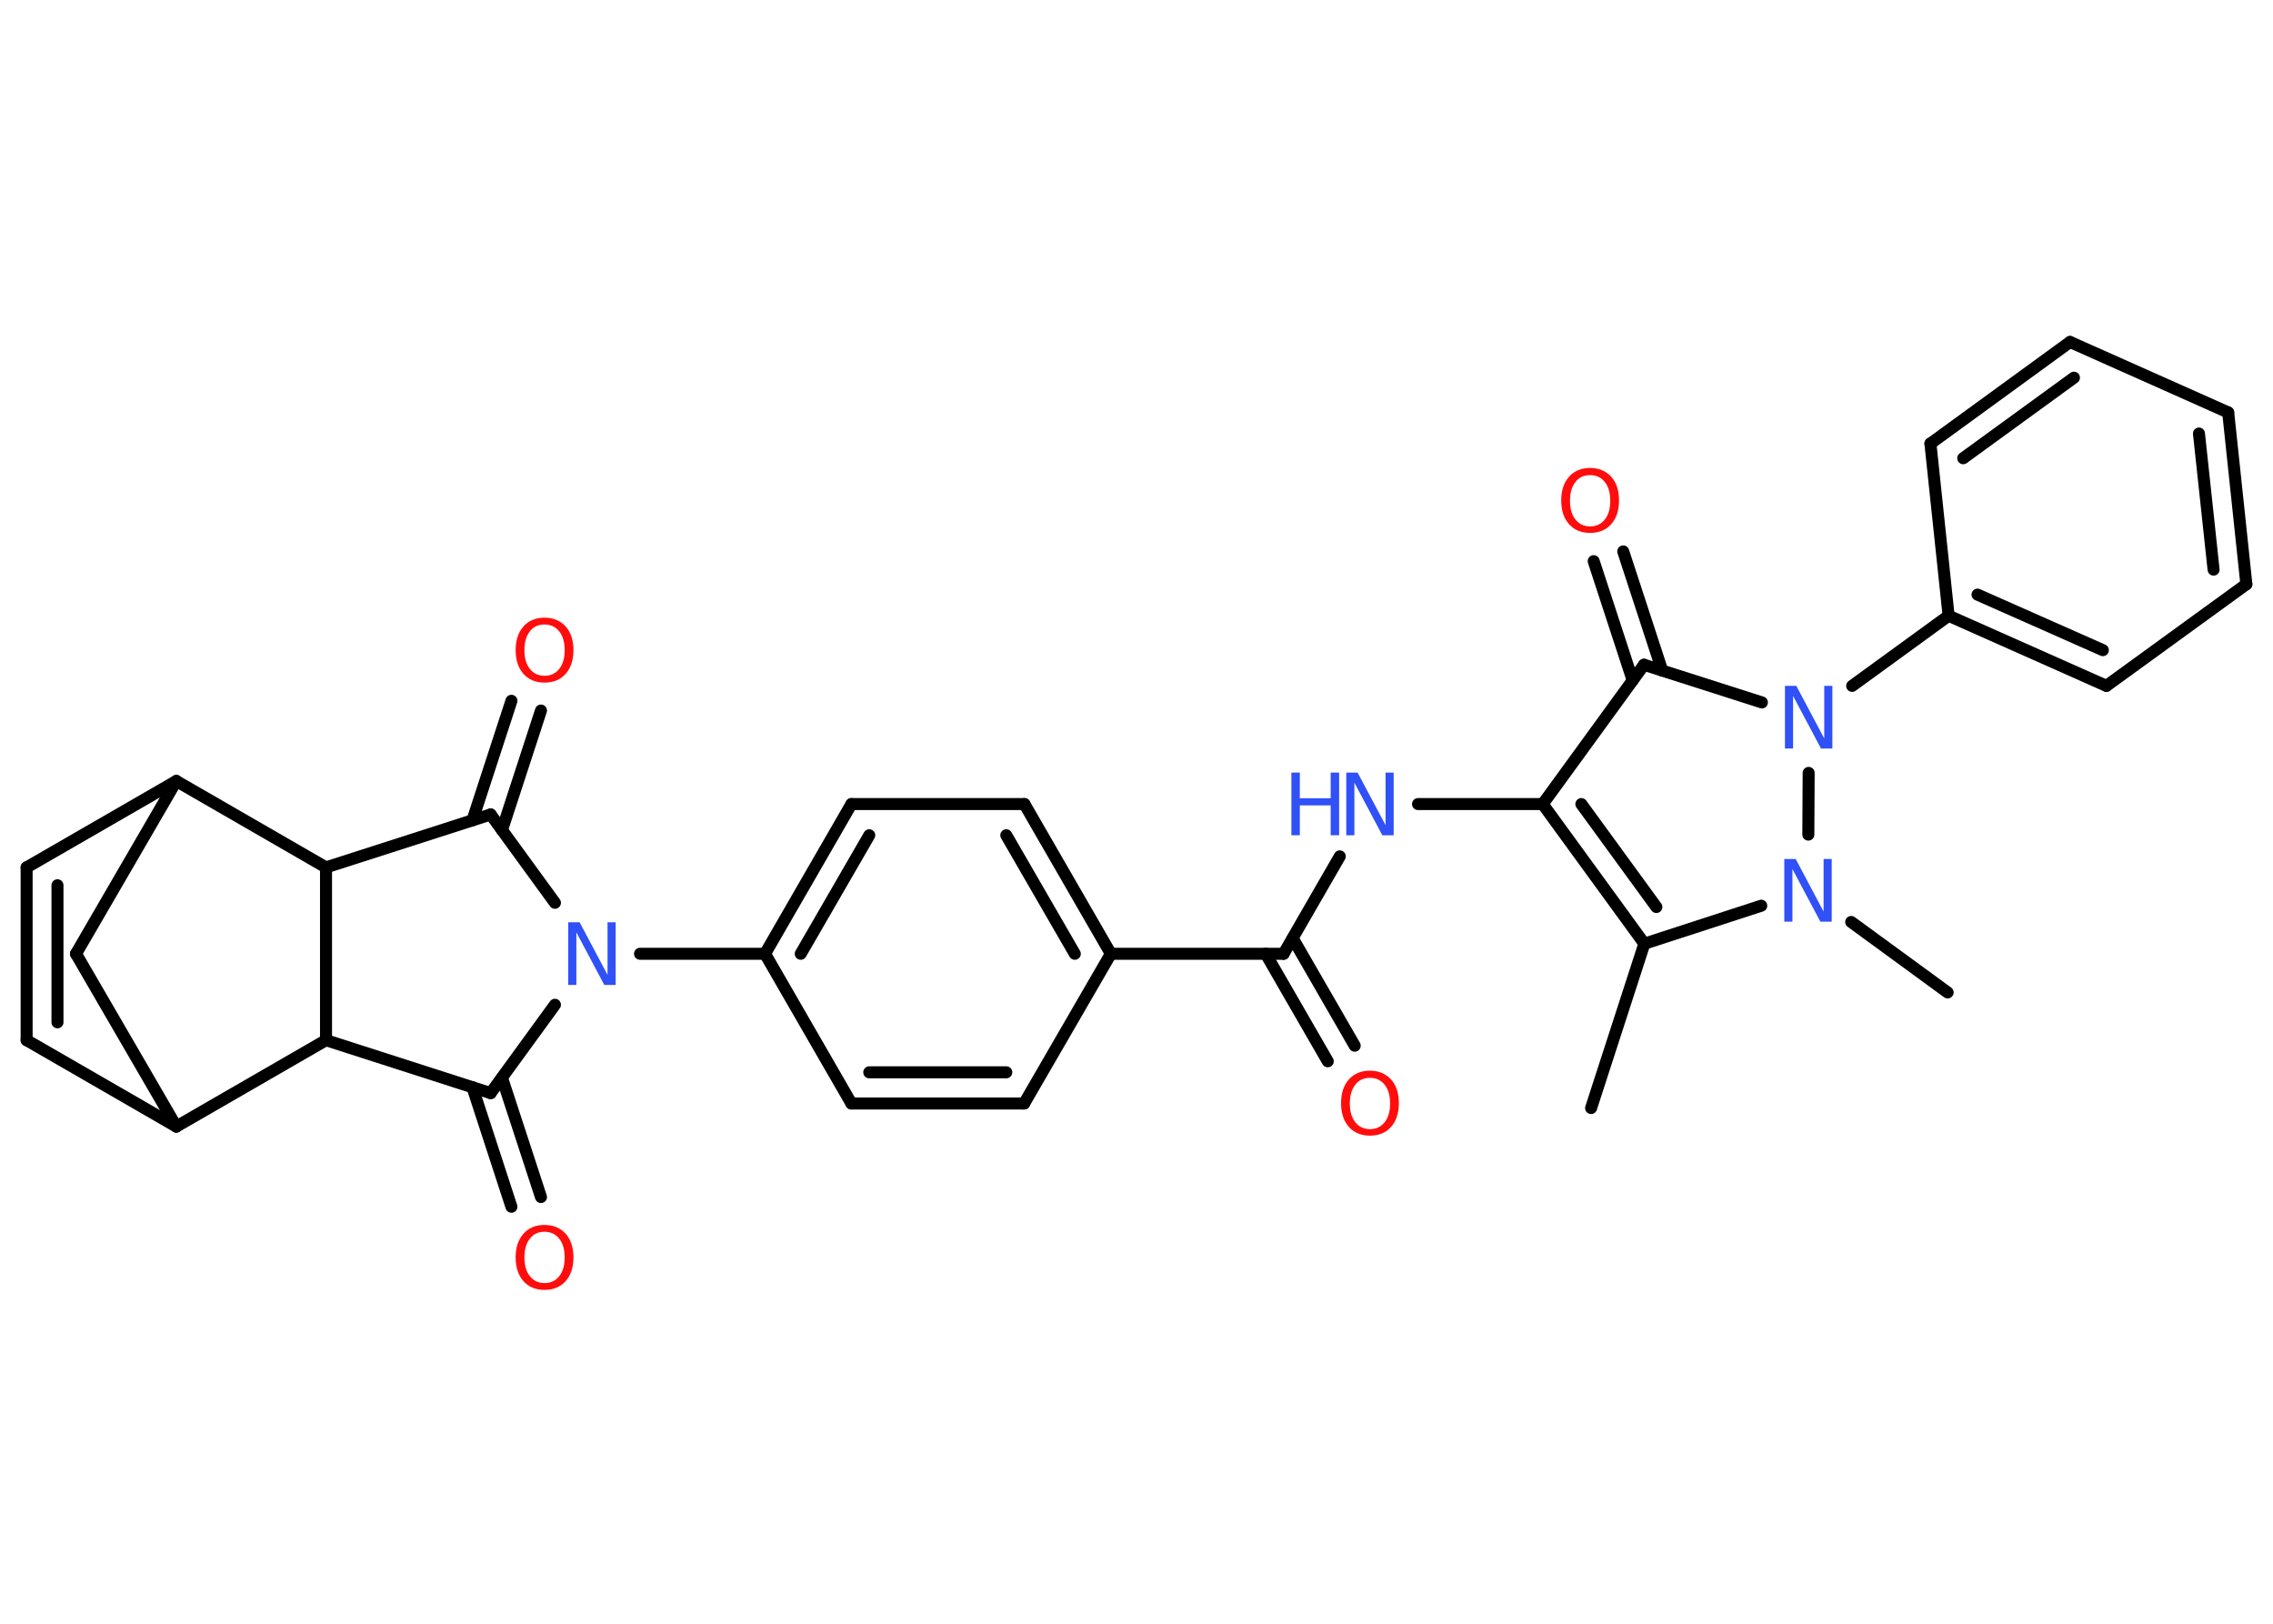 <?xml version='1.0' encoding='UTF-8'?>
<!DOCTYPE svg PUBLIC "-//W3C//DTD SVG 1.1//EN" "http://www.w3.org/Graphics/SVG/1.1/DTD/svg11.dtd">
<svg version='1.2' xmlns='http://www.w3.org/2000/svg' xmlns:xlink='http://www.w3.org/1999/xlink' width='70.0mm' height='50.0mm' viewBox='0 0 70.0 50.0'>
  <desc>Generated by the Chemistry Development Kit (http://github.com/cdk)</desc>
  <g stroke-linecap='round' stroke-linejoin='round' stroke='#000000' stroke-width='.37' fill='#3050F8'>
    <rect x='.0' y='.0' width='70.0' height='50.0' fill='#FFFFFF' stroke='none'/>
    <g id='mol1' class='mol'>
      <line id='mol1bnd1' class='bond' x1='49.0' y1='34.12' x2='50.64' y2='29.06'/>
      <g id='mol1bnd2' class='bond'>
        <line x1='47.51' y1='24.76' x2='50.64' y2='29.06'/>
        <line x1='48.7' y1='24.76' x2='51.01' y2='27.93'/>
      </g>
      <line id='mol1bnd3' class='bond' x1='47.51' y1='24.76' x2='43.67' y2='24.76'/>
      <line id='mol1bnd4' class='bond' x1='41.26' y1='26.37' x2='39.53' y2='29.37'/>
      <g id='mol1bnd5' class='bond'>
        <line x1='39.81' y1='28.89' x2='41.72' y2='32.2'/>
        <line x1='38.98' y1='29.37' x2='40.89' y2='32.68'/>
      </g>
      <line id='mol1bnd6' class='bond' x1='39.53' y1='29.37' x2='34.21' y2='29.37'/>
      <g id='mol1bnd7' class='bond'>
        <line x1='34.21' y1='29.37' x2='31.55' y2='24.76'/>
        <line x1='33.1' y1='29.37' x2='30.99' y2='25.72'/>
      </g>
      <line id='mol1bnd8' class='bond' x1='31.55' y1='24.76' x2='26.22' y2='24.76'/>
      <g id='mol1bnd9' class='bond'>
        <line x1='26.22' y1='24.76' x2='23.56' y2='29.37'/>
        <line x1='26.77' y1='25.72' x2='24.66' y2='29.37'/>
      </g>
      <line id='mol1bnd10' class='bond' x1='23.56' y1='29.37' x2='19.71' y2='29.37'/>
      <line id='mol1bnd11' class='bond' x1='17.09' y1='27.8' x2='15.11' y2='25.08'/>
      <g id='mol1bnd12' class='bond'>
        <line x1='14.55' y1='25.26' x2='15.75' y2='21.58'/>
        <line x1='15.46' y1='25.56' x2='16.66' y2='21.88'/>
      </g>
      <line id='mol1bnd13' class='bond' x1='15.11' y1='25.08' x2='10.04' y2='26.71'/>
      <line id='mol1bnd14' class='bond' x1='10.04' y1='26.71' x2='5.43' y2='24.05'/>
      <line id='mol1bnd15' class='bond' x1='5.43' y1='24.05' x2='.82' y2='26.71'/>
      <g id='mol1bnd16' class='bond'>
        <line x1='.82' y1='26.71' x2='.82' y2='32.03'/>
        <line x1='1.77' y1='27.26' x2='1.77' y2='31.48'/>
      </g>
      <line id='mol1bnd17' class='bond' x1='.82' y1='32.03' x2='5.43' y2='34.69'/>
      <line id='mol1bnd18' class='bond' x1='5.43' y1='34.69' x2='2.34' y2='29.37'/>
      <line id='mol1bnd19' class='bond' x1='5.43' y1='24.05' x2='2.34' y2='29.37'/>
      <line id='mol1bnd20' class='bond' x1='5.43' y1='34.69' x2='10.04' y2='32.03'/>
      <line id='mol1bnd21' class='bond' x1='10.04' y1='26.71' x2='10.04' y2='32.03'/>
      <line id='mol1bnd22' class='bond' x1='10.04' y1='32.03' x2='15.11' y2='33.66'/>
      <line id='mol1bnd23' class='bond' x1='17.09' y1='30.94' x2='15.11' y2='33.66'/>
      <g id='mol1bnd24' class='bond'>
        <line x1='15.46' y1='33.19' x2='16.66' y2='36.86'/>
        <line x1='14.55' y1='33.48' x2='15.75' y2='37.16'/>
      </g>
      <line id='mol1bnd25' class='bond' x1='23.56' y1='29.37' x2='26.22' y2='33.98'/>
      <g id='mol1bnd26' class='bond'>
        <line x1='26.22' y1='33.98' x2='31.54' y2='33.98'/>
        <line x1='26.77' y1='33.02' x2='30.99' y2='33.02'/>
      </g>
      <line id='mol1bnd27' class='bond' x1='34.21' y1='29.37' x2='31.54' y2='33.98'/>
      <line id='mol1bnd28' class='bond' x1='47.51' y1='24.76' x2='50.63' y2='20.47'/>
      <g id='mol1bnd29' class='bond'>
        <line x1='50.28' y1='20.95' x2='49.08' y2='17.28'/>
        <line x1='51.19' y1='20.65' x2='49.99' y2='16.98'/>
      </g>
      <line id='mol1bnd30' class='bond' x1='50.63' y1='20.47' x2='54.26' y2='21.63'/>
      <line id='mol1bnd31' class='bond' x1='57.04' y1='21.12' x2='60.01' y2='18.96'/>
      <g id='mol1bnd32' class='bond'>
        <line x1='60.01' y1='18.96' x2='64.87' y2='21.12'/>
        <line x1='60.9' y1='18.31' x2='64.76' y2='20.02'/>
      </g>
      <line id='mol1bnd33' class='bond' x1='64.87' y1='21.12' x2='69.18' y2='17.99'/>
      <g id='mol1bnd34' class='bond'>
        <line x1='69.18' y1='17.99' x2='68.62' y2='12.7'/>
        <line x1='68.17' y1='17.54' x2='67.72' y2='13.35'/>
      </g>
      <line id='mol1bnd35' class='bond' x1='68.62' y1='12.7' x2='63.75' y2='10.53'/>
      <g id='mol1bnd36' class='bond'>
        <line x1='63.75' y1='10.53' x2='59.45' y2='13.66'/>
        <line x1='63.87' y1='11.63' x2='60.46' y2='14.11'/>
      </g>
      <line id='mol1bnd37' class='bond' x1='60.01' y1='18.96' x2='59.45' y2='13.66'/>
      <line id='mol1bnd38' class='bond' x1='55.7' y1='23.8' x2='55.69' y2='25.7'/>
      <line id='mol1bnd39' class='bond' x1='50.64' y1='29.06' x2='54.24' y2='27.89'/>
      <line id='mol1bnd40' class='bond' x1='57.01' y1='28.39' x2='59.98' y2='30.56'/>
      <g id='mol1atm4' class='atom'>
        <path d='M41.46 23.79h.35l.86 1.62v-1.62h.25v1.93h-.35l-.86 -1.62v1.62h-.25v-1.93z' stroke='none'/>
        <path d='M39.77 23.79h.26v.79h.95v-.79h.26v1.93h-.26v-.92h-.95v.92h-.26v-1.93z' stroke='none'/>
      </g>
      <path id='mol1atm6' class='atom' d='M42.19 33.19q-.29 .0 -.45 .21q-.17 .21 -.17 .58q.0 .37 .17 .58q.17 .21 .45 .21q.28 .0 .45 -.21q.17 -.21 .17 -.58q.0 -.37 -.17 -.58q-.17 -.21 -.45 -.21zM42.19 32.97q.4 .0 .65 .27q.24 .27 .24 .73q.0 .46 -.24 .73q-.24 .27 -.65 .27q-.41 .0 -.65 -.27q-.24 -.27 -.24 -.73q.0 -.46 .24 -.73q.24 -.27 .65 -.27z' stroke='none' fill='#FF0D0D'/>
      <path id='mol1atm11' class='atom' d='M17.5 28.4h.35l.86 1.62v-1.62h.25v1.93h-.35l-.86 -1.62v1.62h-.25v-1.93z' stroke='none'/>
      <path id='mol1atm13' class='atom' d='M16.77 19.23q-.29 .0 -.45 .21q-.17 .21 -.17 .58q.0 .37 .17 .58q.17 .21 .45 .21q.28 .0 .45 -.21q.17 -.21 .17 -.58q.0 -.37 -.17 -.58q-.17 -.21 -.45 -.21zM16.77 19.02q.4 .0 .65 .27q.24 .27 .24 .73q.0 .46 -.24 .73q-.24 .27 -.65 .27q-.41 .0 -.65 -.27q-.24 -.27 -.24 -.73q.0 -.46 .24 -.73q.24 -.27 .65 -.27z' stroke='none' fill='#FF0D0D'/>
      <path id='mol1atm22' class='atom' d='M16.77 37.93q-.29 .0 -.45 .21q-.17 .21 -.17 .58q.0 .37 .17 .58q.17 .21 .45 .21q.28 .0 .45 -.21q.17 -.21 .17 -.58q.0 -.37 -.17 -.58q-.17 -.21 -.45 -.21zM16.77 37.72q.4 .0 .65 .27q.24 .27 .24 .73q.0 .46 -.24 .73q-.24 .27 -.65 .27q-.41 .0 -.65 -.27q-.24 -.27 -.24 -.73q.0 -.46 .24 -.73q.24 -.27 .65 -.27z' stroke='none' fill='#FF0D0D'/>
      <path id='mol1atm26' class='atom' d='M48.97 14.63q-.29 .0 -.45 .21q-.17 .21 -.17 .58q.0 .37 .17 .58q.17 .21 .45 .21q.28 .0 .45 -.21q.17 -.21 .17 -.58q.0 -.37 -.17 -.58q-.17 -.21 -.45 -.21zM48.97 14.41q.4 .0 .65 .27q.24 .27 .24 .73q.0 .46 -.24 .73q-.24 .27 -.65 .27q-.41 .0 -.65 -.27q-.24 -.27 -.24 -.73q.0 -.46 .24 -.73q.24 -.27 .65 -.27z' stroke='none' fill='#FF0D0D'/>
      <path id='mol1atm27' class='atom' d='M54.97 21.12h.35l.86 1.62v-1.62h.25v1.93h-.35l-.86 -1.62v1.62h-.25v-1.93z' stroke='none'/>
      <path id='mol1atm34' class='atom' d='M54.95 26.45h.35l.86 1.62v-1.62h.25v1.93h-.35l-.86 -1.62v1.62h-.25v-1.93z' stroke='none'/>
    </g>
  </g>
</svg>
